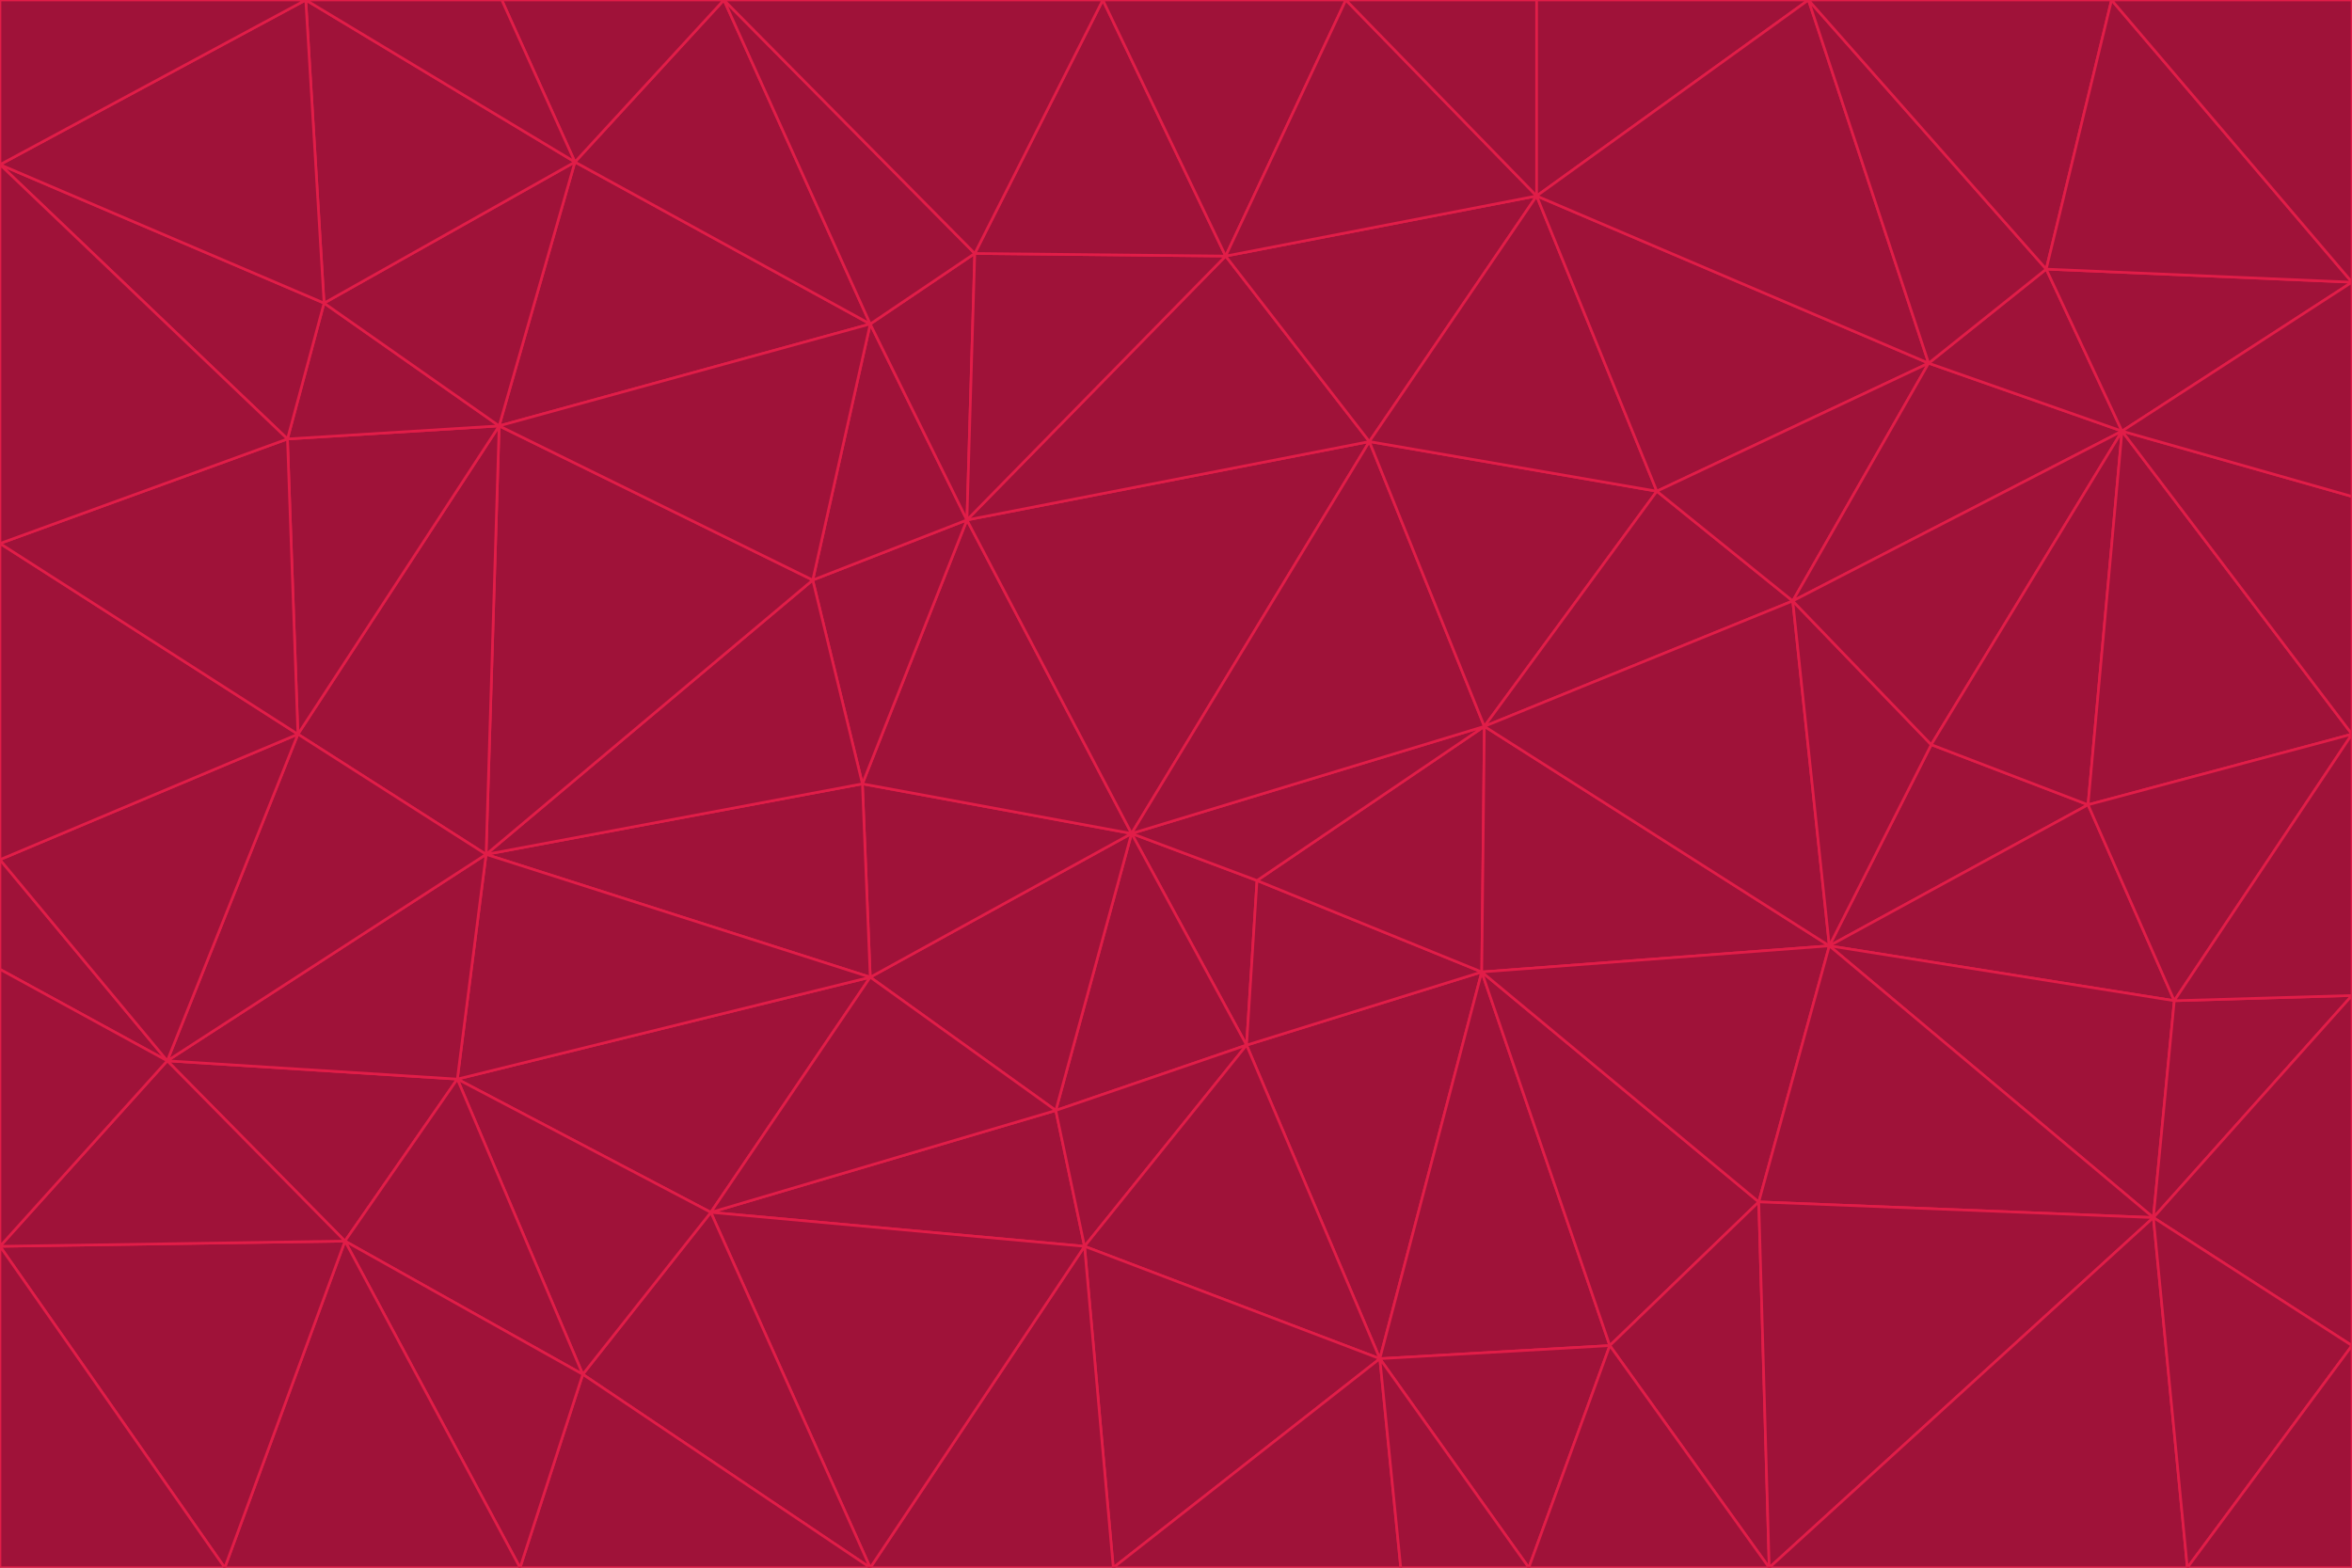 <svg id="visual" viewBox="0 0 900 600" width="900" height="600" xmlns="http://www.w3.org/2000/svg" xmlns:xlink="http://www.w3.org/1999/xlink" version="1.1"><g stroke-width="1" stroke-linejoin="bevel"><path d="M433 319L477 400L481 337Z" fill="#9f1239" stroke="#e11d48"></path><path d="M433 319L404 425L477 400Z" fill="#9f1239" stroke="#e11d48"></path><path d="M433 319L333 374L404 425Z" fill="#9f1239" stroke="#e11d48"></path><path d="M272 464L415 477L404 425Z" fill="#9f1239" stroke="#e11d48"></path><path d="M404 425L415 477L477 400Z" fill="#9f1239" stroke="#e11d48"></path><path d="M528 520L567 372L477 400Z" fill="#9f1239" stroke="#e11d48"></path><path d="M477 400L567 372L481 337Z" fill="#9f1239" stroke="#e11d48"></path><path d="M433 319L330 300L333 374Z" fill="#9f1239" stroke="#e11d48"></path><path d="M567 372L568 278L481 337Z" fill="#9f1239" stroke="#e11d48"></path><path d="M481 337L568 278L433 319Z" fill="#9f1239" stroke="#e11d48"></path><path d="M433 319L370 199L330 300Z" fill="#9f1239" stroke="#e11d48"></path><path d="M415 477L528 520L477 400Z" fill="#9f1239" stroke="#e11d48"></path><path d="M524 169L370 199L433 319Z" fill="#9f1239" stroke="#e11d48"></path><path d="M370 199L311 222L330 300Z" fill="#9f1239" stroke="#e11d48"></path><path d="M175 413L272 464L333 374Z" fill="#9f1239" stroke="#e11d48"></path><path d="M186 327L333 374L330 300Z" fill="#9f1239" stroke="#e11d48"></path><path d="M333 374L272 464L404 425Z" fill="#9f1239" stroke="#e11d48"></path><path d="M415 477L426 600L528 520Z" fill="#9f1239" stroke="#e11d48"></path><path d="M568 278L524 169L433 319Z" fill="#9f1239" stroke="#e11d48"></path><path d="M528 520L616 515L567 372Z" fill="#9f1239" stroke="#e11d48"></path><path d="M567 372L700 362L568 278Z" fill="#9f1239" stroke="#e11d48"></path><path d="M333 600L426 600L415 477Z" fill="#9f1239" stroke="#e11d48"></path><path d="M528 520L585 600L616 515Z" fill="#9f1239" stroke="#e11d48"></path><path d="M616 515L673 460L567 372Z" fill="#9f1239" stroke="#e11d48"></path><path d="M568 278L634 188L524 169Z" fill="#9f1239" stroke="#e11d48"></path><path d="M426 600L536 600L528 520Z" fill="#9f1239" stroke="#e11d48"></path><path d="M616 515L677 600L673 460Z" fill="#9f1239" stroke="#e11d48"></path><path d="M673 460L700 362L567 372Z" fill="#9f1239" stroke="#e11d48"></path><path d="M272 464L333 600L415 477Z" fill="#9f1239" stroke="#e11d48"></path><path d="M311 222L186 327L330 300Z" fill="#9f1239" stroke="#e11d48"></path><path d="M272 464L223 526L333 600Z" fill="#9f1239" stroke="#e11d48"></path><path d="M686 230L634 188L568 278Z" fill="#9f1239" stroke="#e11d48"></path><path d="M370 199L333 124L311 222Z" fill="#9f1239" stroke="#e11d48"></path><path d="M311 222L191 163L186 327Z" fill="#9f1239" stroke="#e11d48"></path><path d="M373 97L333 124L370 199Z" fill="#9f1239" stroke="#e11d48"></path><path d="M469 98L370 199L524 169Z" fill="#9f1239" stroke="#e11d48"></path><path d="M588 75L469 98L524 169Z" fill="#9f1239" stroke="#e11d48"></path><path d="M175 413L223 526L272 464Z" fill="#9f1239" stroke="#e11d48"></path><path d="M186 327L175 413L333 374Z" fill="#9f1239" stroke="#e11d48"></path><path d="M536 600L585 600L528 520Z" fill="#9f1239" stroke="#e11d48"></path><path d="M469 98L373 97L370 199Z" fill="#9f1239" stroke="#e11d48"></path><path d="M700 362L686 230L568 278Z" fill="#9f1239" stroke="#e11d48"></path><path d="M799 308L739 285L700 362Z" fill="#9f1239" stroke="#e11d48"></path><path d="M700 362L739 285L686 230Z" fill="#9f1239" stroke="#e11d48"></path><path d="M220 62L191 163L333 124Z" fill="#9f1239" stroke="#e11d48"></path><path d="M333 124L191 163L311 222Z" fill="#9f1239" stroke="#e11d48"></path><path d="M64 406L132 475L175 413Z" fill="#9f1239" stroke="#e11d48"></path><path d="M634 188L588 75L524 169Z" fill="#9f1239" stroke="#e11d48"></path><path d="M469 98L422 0L373 97Z" fill="#9f1239" stroke="#e11d48"></path><path d="M738 139L588 75L634 188Z" fill="#9f1239" stroke="#e11d48"></path><path d="M738 139L634 188L686 230Z" fill="#9f1239" stroke="#e11d48"></path><path d="M64 406L175 413L186 327Z" fill="#9f1239" stroke="#e11d48"></path><path d="M175 413L132 475L223 526Z" fill="#9f1239" stroke="#e11d48"></path><path d="M223 526L199 600L333 600Z" fill="#9f1239" stroke="#e11d48"></path><path d="M585 600L677 600L616 515Z" fill="#9f1239" stroke="#e11d48"></path><path d="M832 383L799 308L700 362Z" fill="#9f1239" stroke="#e11d48"></path><path d="M132 475L199 600L223 526Z" fill="#9f1239" stroke="#e11d48"></path><path d="M191 163L114 281L186 327Z" fill="#9f1239" stroke="#e11d48"></path><path d="M832 383L700 362L824 466Z" fill="#9f1239" stroke="#e11d48"></path><path d="M812 165L738 139L686 230Z" fill="#9f1239" stroke="#e11d48"></path><path d="M515 0L422 0L469 98Z" fill="#9f1239" stroke="#e11d48"></path><path d="M277 0L220 62L333 124Z" fill="#9f1239" stroke="#e11d48"></path><path d="M812 165L686 230L739 285Z" fill="#9f1239" stroke="#e11d48"></path><path d="M588 75L515 0L469 98Z" fill="#9f1239" stroke="#e11d48"></path><path d="M588 0L515 0L588 75Z" fill="#9f1239" stroke="#e11d48"></path><path d="M277 0L333 124L373 97Z" fill="#9f1239" stroke="#e11d48"></path><path d="M191 163L110 168L114 281Z" fill="#9f1239" stroke="#e11d48"></path><path d="M114 281L64 406L186 327Z" fill="#9f1239" stroke="#e11d48"></path><path d="M132 475L86 600L199 600Z" fill="#9f1239" stroke="#e11d48"></path><path d="M124 116L110 168L191 163Z" fill="#9f1239" stroke="#e11d48"></path><path d="M0 329L0 371L64 406Z" fill="#9f1239" stroke="#e11d48"></path><path d="M824 466L700 362L673 460Z" fill="#9f1239" stroke="#e11d48"></path><path d="M799 308L812 165L739 285Z" fill="#9f1239" stroke="#e11d48"></path><path d="M692 0L588 0L588 75Z" fill="#9f1239" stroke="#e11d48"></path><path d="M677 600L824 466L673 460Z" fill="#9f1239" stroke="#e11d48"></path><path d="M422 0L277 0L373 97Z" fill="#9f1239" stroke="#e11d48"></path><path d="M220 62L124 116L191 163Z" fill="#9f1239" stroke="#e11d48"></path><path d="M117 0L124 116L220 62Z" fill="#9f1239" stroke="#e11d48"></path><path d="M900 281L812 165L799 308Z" fill="#9f1239" stroke="#e11d48"></path><path d="M738 139L692 0L588 75Z" fill="#9f1239" stroke="#e11d48"></path><path d="M0 477L86 600L132 475Z" fill="#9f1239" stroke="#e11d48"></path><path d="M812 165L783 103L738 139Z" fill="#9f1239" stroke="#e11d48"></path><path d="M0 329L64 406L114 281Z" fill="#9f1239" stroke="#e11d48"></path><path d="M64 406L0 477L132 475Z" fill="#9f1239" stroke="#e11d48"></path><path d="M0 329L114 281L0 208Z" fill="#9f1239" stroke="#e11d48"></path><path d="M783 103L692 0L738 139Z" fill="#9f1239" stroke="#e11d48"></path><path d="M277 0L192 0L220 62Z" fill="#9f1239" stroke="#e11d48"></path><path d="M0 208L114 281L110 168Z" fill="#9f1239" stroke="#e11d48"></path><path d="M0 371L0 477L64 406Z" fill="#9f1239" stroke="#e11d48"></path><path d="M824 466L900 381L832 383Z" fill="#9f1239" stroke="#e11d48"></path><path d="M832 383L900 281L799 308Z" fill="#9f1239" stroke="#e11d48"></path><path d="M677 600L837 600L824 466Z" fill="#9f1239" stroke="#e11d48"></path><path d="M824 466L900 515L900 381Z" fill="#9f1239" stroke="#e11d48"></path><path d="M900 381L900 281L832 383Z" fill="#9f1239" stroke="#e11d48"></path><path d="M812 165L900 108L783 103Z" fill="#9f1239" stroke="#e11d48"></path><path d="M0 63L110 168L124 116Z" fill="#9f1239" stroke="#e11d48"></path><path d="M0 63L0 208L110 168Z" fill="#9f1239" stroke="#e11d48"></path><path d="M837 600L900 515L824 466Z" fill="#9f1239" stroke="#e11d48"></path><path d="M192 0L117 0L220 62Z" fill="#9f1239" stroke="#e11d48"></path><path d="M900 281L900 190L812 165Z" fill="#9f1239" stroke="#e11d48"></path><path d="M783 103L808 0L692 0Z" fill="#9f1239" stroke="#e11d48"></path><path d="M0 477L0 600L86 600Z" fill="#9f1239" stroke="#e11d48"></path><path d="M837 600L900 600L900 515Z" fill="#9f1239" stroke="#e11d48"></path><path d="M900 108L808 0L783 103Z" fill="#9f1239" stroke="#e11d48"></path><path d="M900 190L900 108L812 165Z" fill="#9f1239" stroke="#e11d48"></path><path d="M117 0L0 63L124 116Z" fill="#9f1239" stroke="#e11d48"></path><path d="M117 0L0 0L0 63Z" fill="#9f1239" stroke="#e11d48"></path><path d="M900 108L900 0L808 0Z" fill="#9f1239" stroke="#e11d48"></path></g></svg>